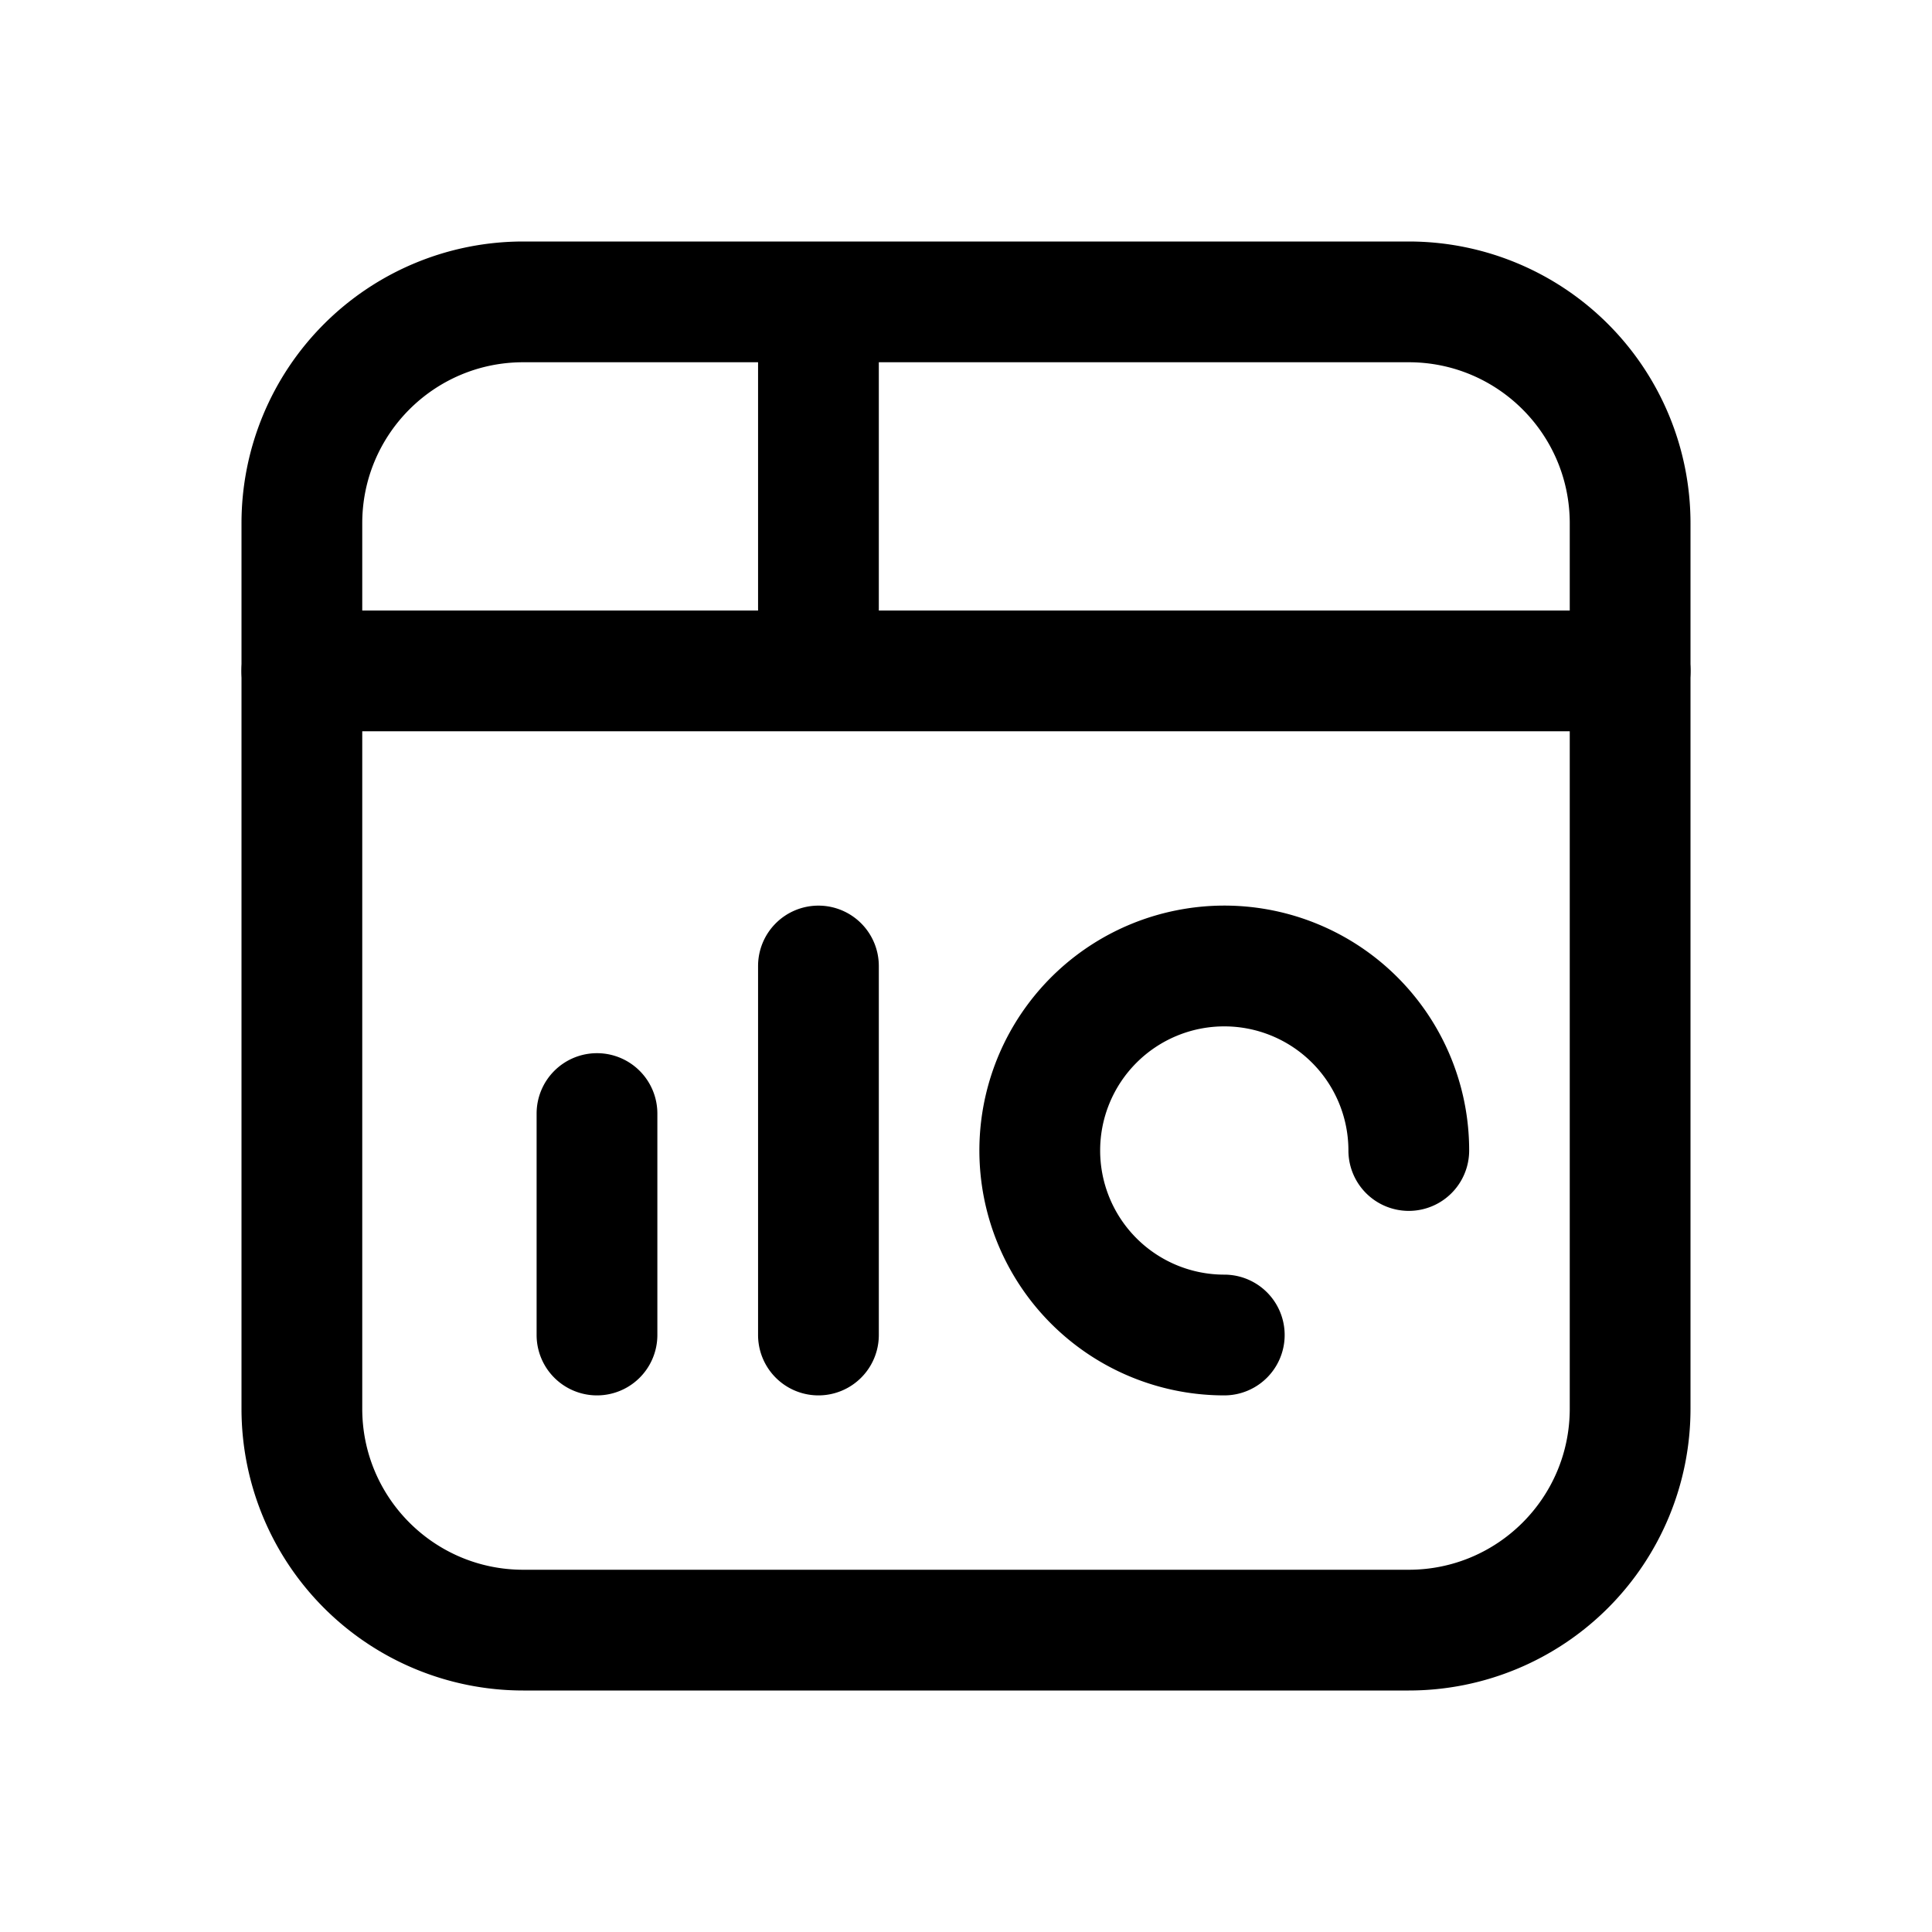 <svg xmlns="http://www.w3.org/2000/svg" width="16" height="16" fill="none" class="persona-icon" viewBox="0 0 16 16"><path fill="currentColor" fill-rule="evenodd" d="M2 4.333A2.333 2.333 0 0 1 4.333 2h7.334A2.333 2.333 0 0 1 14 4.333v7.334A2.333 2.333 0 0 1 11.667 14H4.333A2.333 2.333 0 0 1 2 11.667V4.333M4.333 3C3.597 3 3 3.597 3 4.333v7.334C3 12.403 3.597 13 4.333 13h7.334c.736 0 1.333-.597 1.333-1.333V4.333C13 3.597 12.403 3 11.667 3H4.333" clip-rule="evenodd"/><path fill="currentColor" fill-rule="evenodd" d="M14 5.556a.5.5 0 0 1-.5.5h-11a.5.5 0 0 1 0-1h11a.5.5 0 0 1 .5.5" clip-rule="evenodd"/><path fill="currentColor" fill-rule="evenodd" d="M6.278 5.556V2.5h1v3.056h-1M4.944 8.722a.5.5 0 0 1 .5.5v1.834a.5.5 0 1 1-1 0V9.222a.5.5 0 0 1 .5-.5M6.778 7.5a.5.5 0 0 1 .5.5v3.056a.5.5 0 0 1-1 0V8a.5.5 0 0 1 .5-.5M9.743 7.539a2.027 2.027 0 0 1 2.424 1.989.5.5 0 0 1-1 0 1.028 1.028 0 1 0-1.028 1.028.5.5 0 1 1 0 1 2.028 2.028 0 0 1-.396-4.017" clip-rule="evenodd"/></svg>